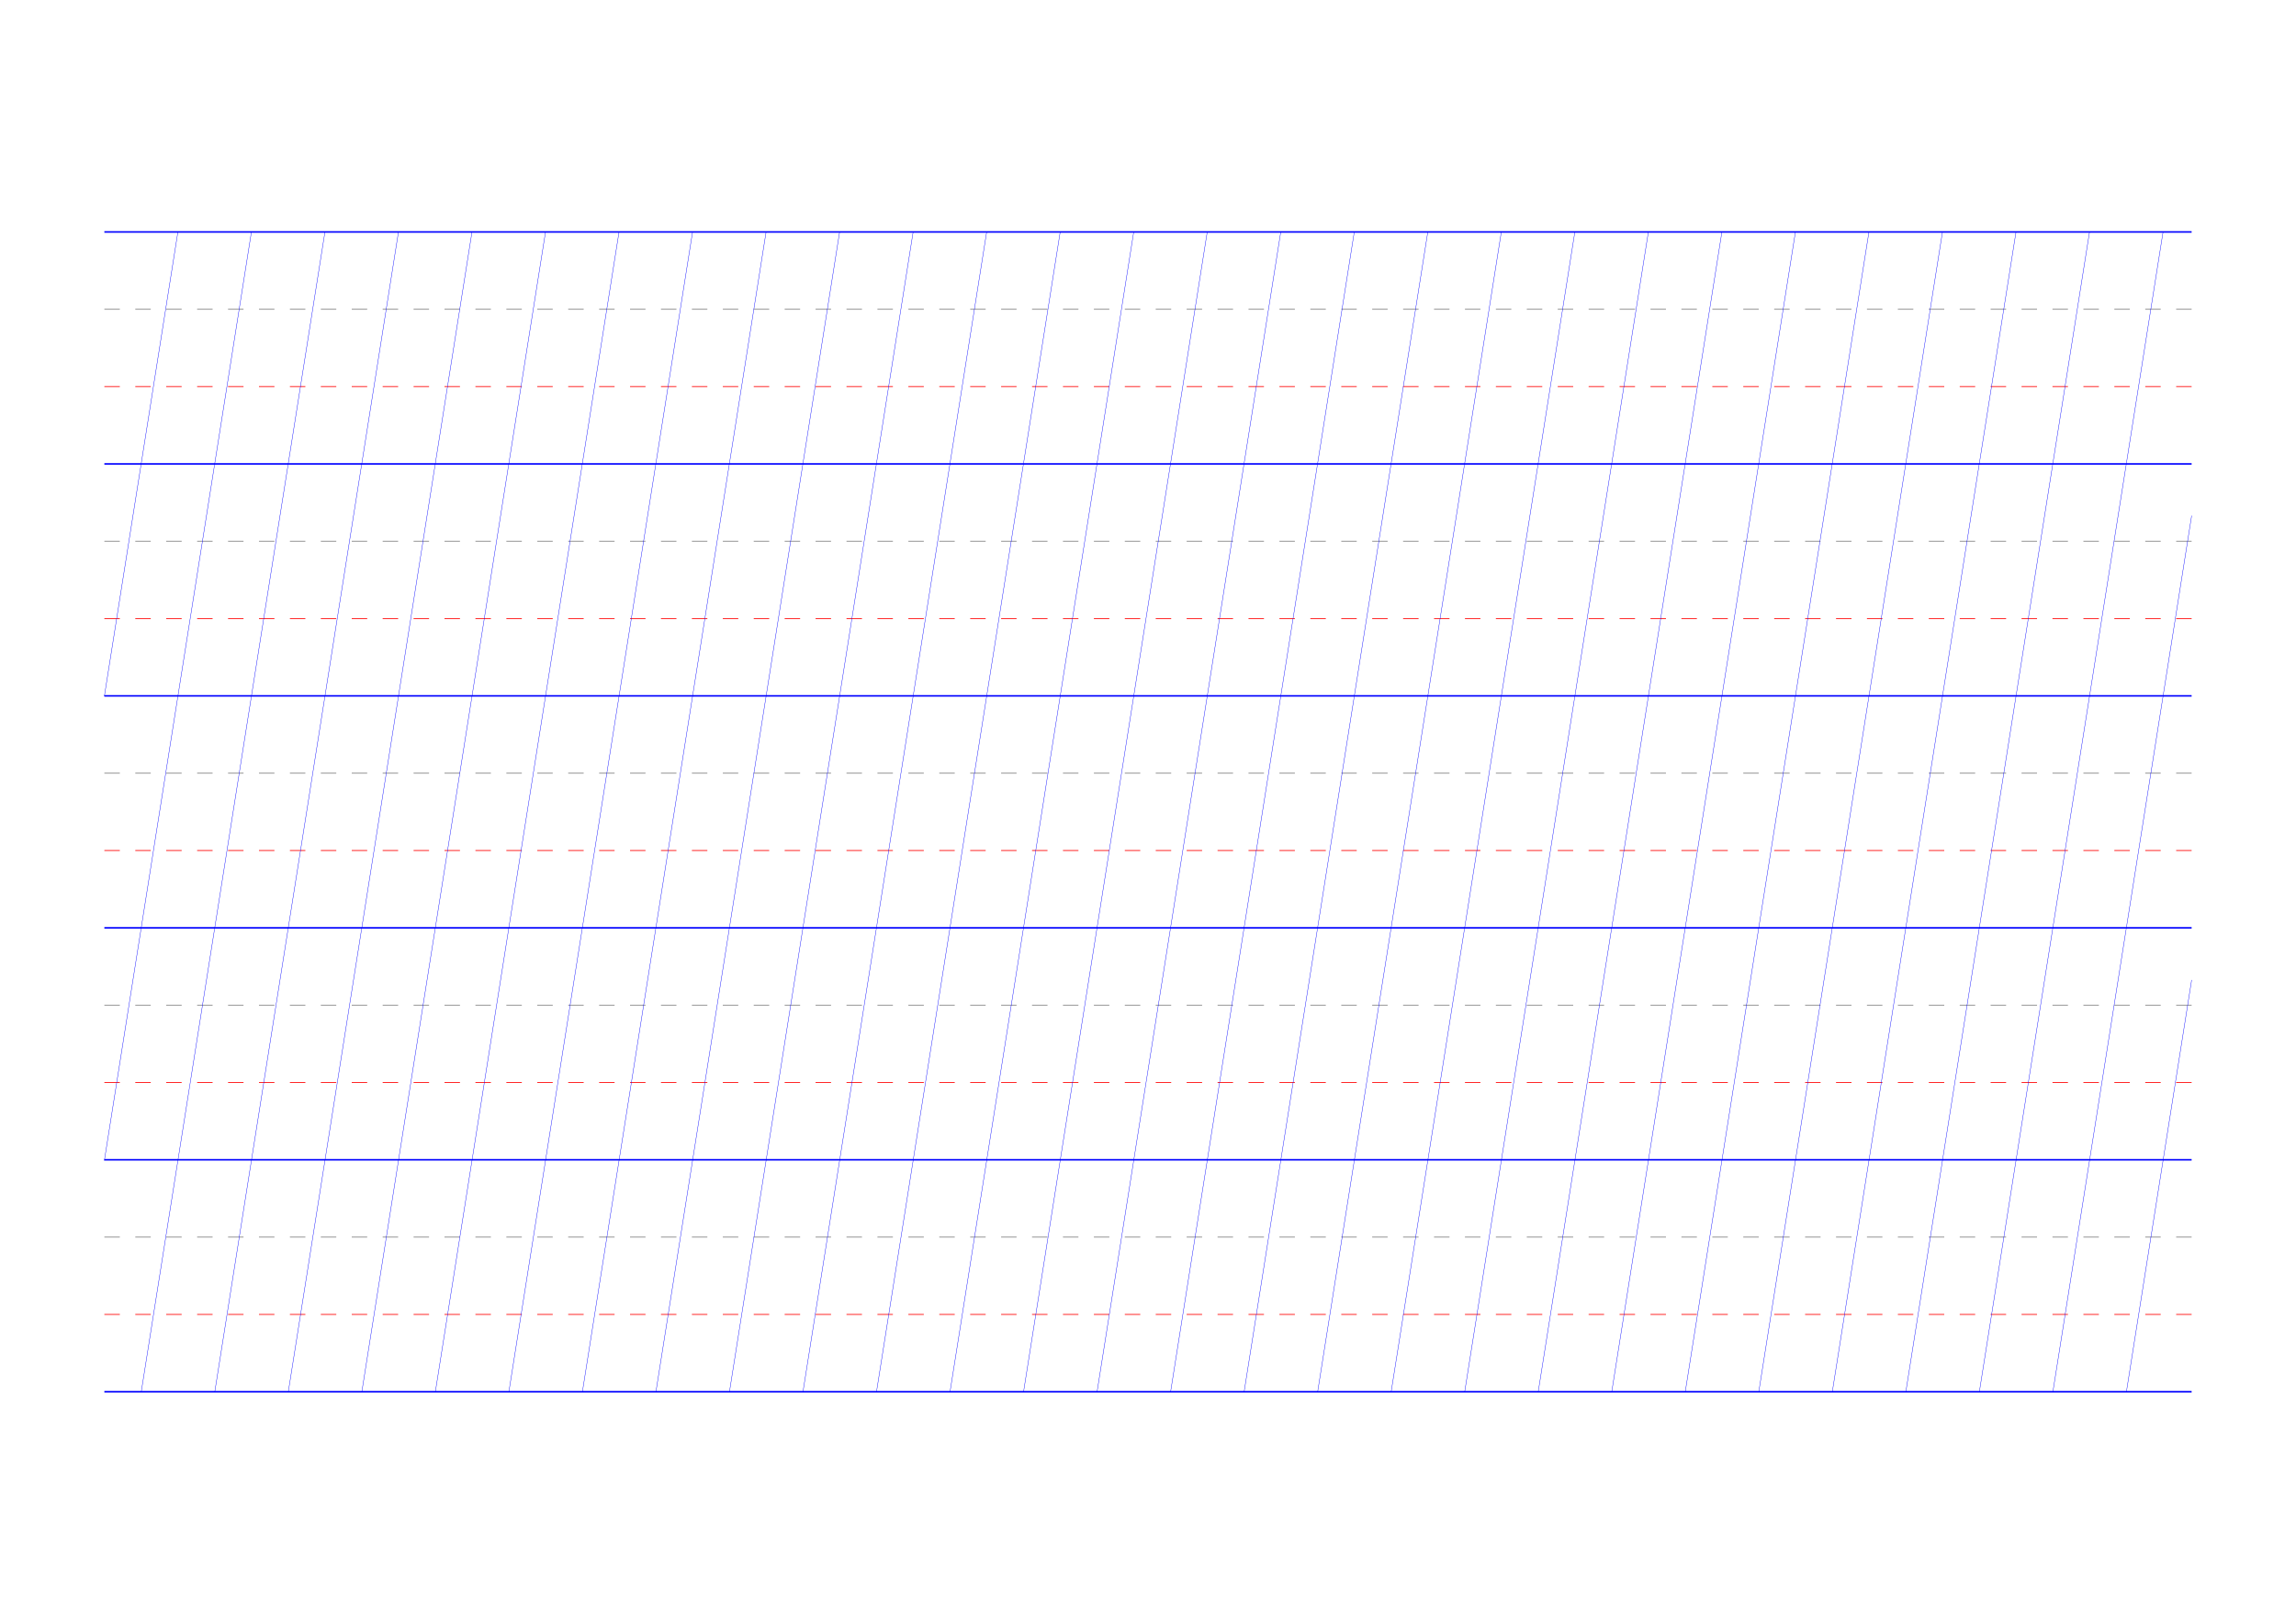 <?xml version="1.0" standalone="no"?>
<!DOCTYPE svg PUBLIC "-//W3C//DTD SVG 1.1//EN" "http://www.w3.org/Graphics/SVG/1.1/DTD/svg11.dtd">
<svg xmlns="http://www.w3.org/2000/svg" width="297.0mm" height="210.0mm" viewBox="0 0 297.0 210.0" >

  <g id="sheet">
    <line x1="13.5" y1="30.0" x2="283.5" y2="30.0" stroke='blue' stroke-width='0.2' tags='ascender'/>
    <line x1="13.5" y1="40.0" x2="283.5" y2="40.0" stroke='grey' stroke-width='0.1' stroke-dasharray='2, 2' tags='waist'/>
    <line x1="13.5" y1="50.0" x2="283.5" y2="50.0" stroke='red' stroke-width='0.1' stroke-dasharray='2, 2' tags='base'/>
    <line x1="13.5" y1="60.0" x2="283.5" y2="60.0" stroke='blue' stroke-width='0.2' tags='descender'/>
    <line x1="13.5" y1="70.0" x2="283.5" y2="70.0" stroke='grey' stroke-width='0.1' stroke-dasharray='2, 2' tags='waist'/>
    <line x1="13.5" y1="80.0" x2="283.5" y2="80.0" stroke='red' stroke-width='0.1' stroke-dasharray='2, 2' tags='base'/>
    <line x1="13.5" y1="90.0" x2="283.5" y2="90.0" stroke='blue' stroke-width='0.2' tags='descender'/>
    <line x1="13.5" y1="100.0" x2="283.5" y2="100.0" stroke='grey' stroke-width='0.1' stroke-dasharray='2, 2' tags='waist'/>
    <line x1="13.5" y1="110.0" x2="283.5" y2="110.0" stroke='red' stroke-width='0.1' stroke-dasharray='2, 2' tags='base'/>
    <line x1="13.5" y1="120.0" x2="283.5" y2="120.0" stroke='blue' stroke-width='0.2' tags='descender'/>
    <line x1="13.5" y1="130.0" x2="283.5" y2="130.0" stroke='grey' stroke-width='0.1' stroke-dasharray='2, 2' tags='waist'/>
    <line x1="13.5" y1="140.0" x2="283.5" y2="140.0" stroke='red' stroke-width='0.1' stroke-dasharray='2, 2' tags='base'/>
    <line x1="13.5" y1="150.0" x2="283.5" y2="150.0" stroke='blue' stroke-width='0.2' tags='descender'/>
    <line x1="13.5" y1="160.0" x2="283.5" y2="160.0" stroke='grey' stroke-width='0.1' stroke-dasharray='2, 2' tags='waist'/>
    <line x1="13.5" y1="170.0" x2="283.5" y2="170.0" stroke='red' stroke-width='0.1' stroke-dasharray='2, 2' tags='base'/>
    <line x1="13.5" y1="180.0" x2="283.5" y2="180.0" stroke='blue' stroke-width='0.2' tags='descender'/>
    <line x1="13.5" y1="30.0" x2="13.5" y2="30.0" stroke='blue' stroke-width='0.05' tags='slant'/>
    <line x1="13.5" y1="90.049" x2="23.011" y2="30.0" stroke='blue' stroke-width='0.05' tags='slant'/>
    <line x1="13.5" y1="150.097" x2="32.522" y2="30.0" stroke='blue' stroke-width='0.05' tags='slant'/>
    <line x1="18.275" y1="180.0" x2="42.032" y2="30.0" stroke='blue' stroke-width='0.05' tags='slant'/>
    <line x1="27.785" y1="180.0" x2="51.543" y2="30.0" stroke='blue' stroke-width='0.05' tags='slant'/>
    <line x1="37.296" y1="180.0" x2="61.054" y2="30.0" stroke='blue' stroke-width='0.05' tags='slant'/>
    <line x1="46.807" y1="180.0" x2="70.565" y2="30.0" stroke='blue' stroke-width='0.05' tags='slant'/>
    <line x1="56.318" y1="180.0" x2="80.075" y2="30.0" stroke='blue' stroke-width='0.05' tags='slant'/>
    <line x1="65.828" y1="180.0" x2="89.586" y2="30.0" stroke='blue' stroke-width='0.05' tags='slant'/>
    <line x1="75.339" y1="180.0" x2="99.097" y2="30.0" stroke='blue' stroke-width='0.05' tags='slant'/>
    <line x1="84.85" y1="180.0" x2="108.608" y2="30.0" stroke='blue' stroke-width='0.05' tags='slant'/>
    <line x1="94.361" y1="180.0" x2="118.118" y2="30.0" stroke='blue' stroke-width='0.05' tags='slant'/>
    <line x1="103.871" y1="180.0" x2="127.629" y2="30.0" stroke='blue' stroke-width='0.05' tags='slant'/>
    <line x1="113.382" y1="180.0" x2="137.14" y2="30.0" stroke='blue' stroke-width='0.05' tags='slant'/>
    <line x1="122.893" y1="180.0" x2="146.651" y2="30.0" stroke='blue' stroke-width='0.05' tags='slant'/>
    <line x1="132.404" y1="180.0" x2="156.161" y2="30.0" stroke='blue' stroke-width='0.05' tags='slant'/>
    <line x1="141.914" y1="180.0" x2="165.672" y2="30.0" stroke='blue' stroke-width='0.05' tags='slant'/>
    <line x1="151.425" y1="180.0" x2="175.183" y2="30.0" stroke='blue' stroke-width='0.05' tags='slant'/>
    <line x1="160.936" y1="180.0" x2="184.694" y2="30.0" stroke='blue' stroke-width='0.05' tags='slant'/>
    <line x1="170.447" y1="180.0" x2="194.204" y2="30.0" stroke='blue' stroke-width='0.05' tags='slant'/>
    <line x1="179.957" y1="180.0" x2="203.715" y2="30.0" stroke='blue' stroke-width='0.05' tags='slant'/>
    <line x1="189.468" y1="180.0" x2="213.226" y2="30.0" stroke='blue' stroke-width='0.05' tags='slant'/>
    <line x1="198.979" y1="180.0" x2="222.737" y2="30.0" stroke='blue' stroke-width='0.05' tags='slant'/>
    <line x1="208.49" y1="180.0" x2="232.247" y2="30.0" stroke='blue' stroke-width='0.05' tags='slant'/>
    <line x1="218" y1="180.0" x2="241.758" y2="30.0" stroke='blue' stroke-width='0.05' tags='slant'/>
    <line x1="227.511" y1="180.0" x2="251.269" y2="30.0" stroke='blue' stroke-width='0.05' tags='slant'/>
    <line x1="237.022" y1="180.0" x2="260.78" y2="30.0" stroke='blue' stroke-width='0.05' tags='slant'/>
    <line x1="246.533" y1="180.0" x2="270.29" y2="30.0" stroke='blue' stroke-width='0.05' tags='slant'/>
    <line x1="256.043" y1="180.0" x2="279.801" y2="30.0" stroke='blue' stroke-width='0.05' tags='slant'/>
    <line x1="265.554" y1="180.0" x2="283.5" y2="66.695" stroke='blue' stroke-width='0.05' tags='slant'/>
    <line x1="275.065" y1="180.0" x2="283.5" y2="126.744" stroke='blue' stroke-width='0.05' tags='slant'/>
  </g>
</svg>
